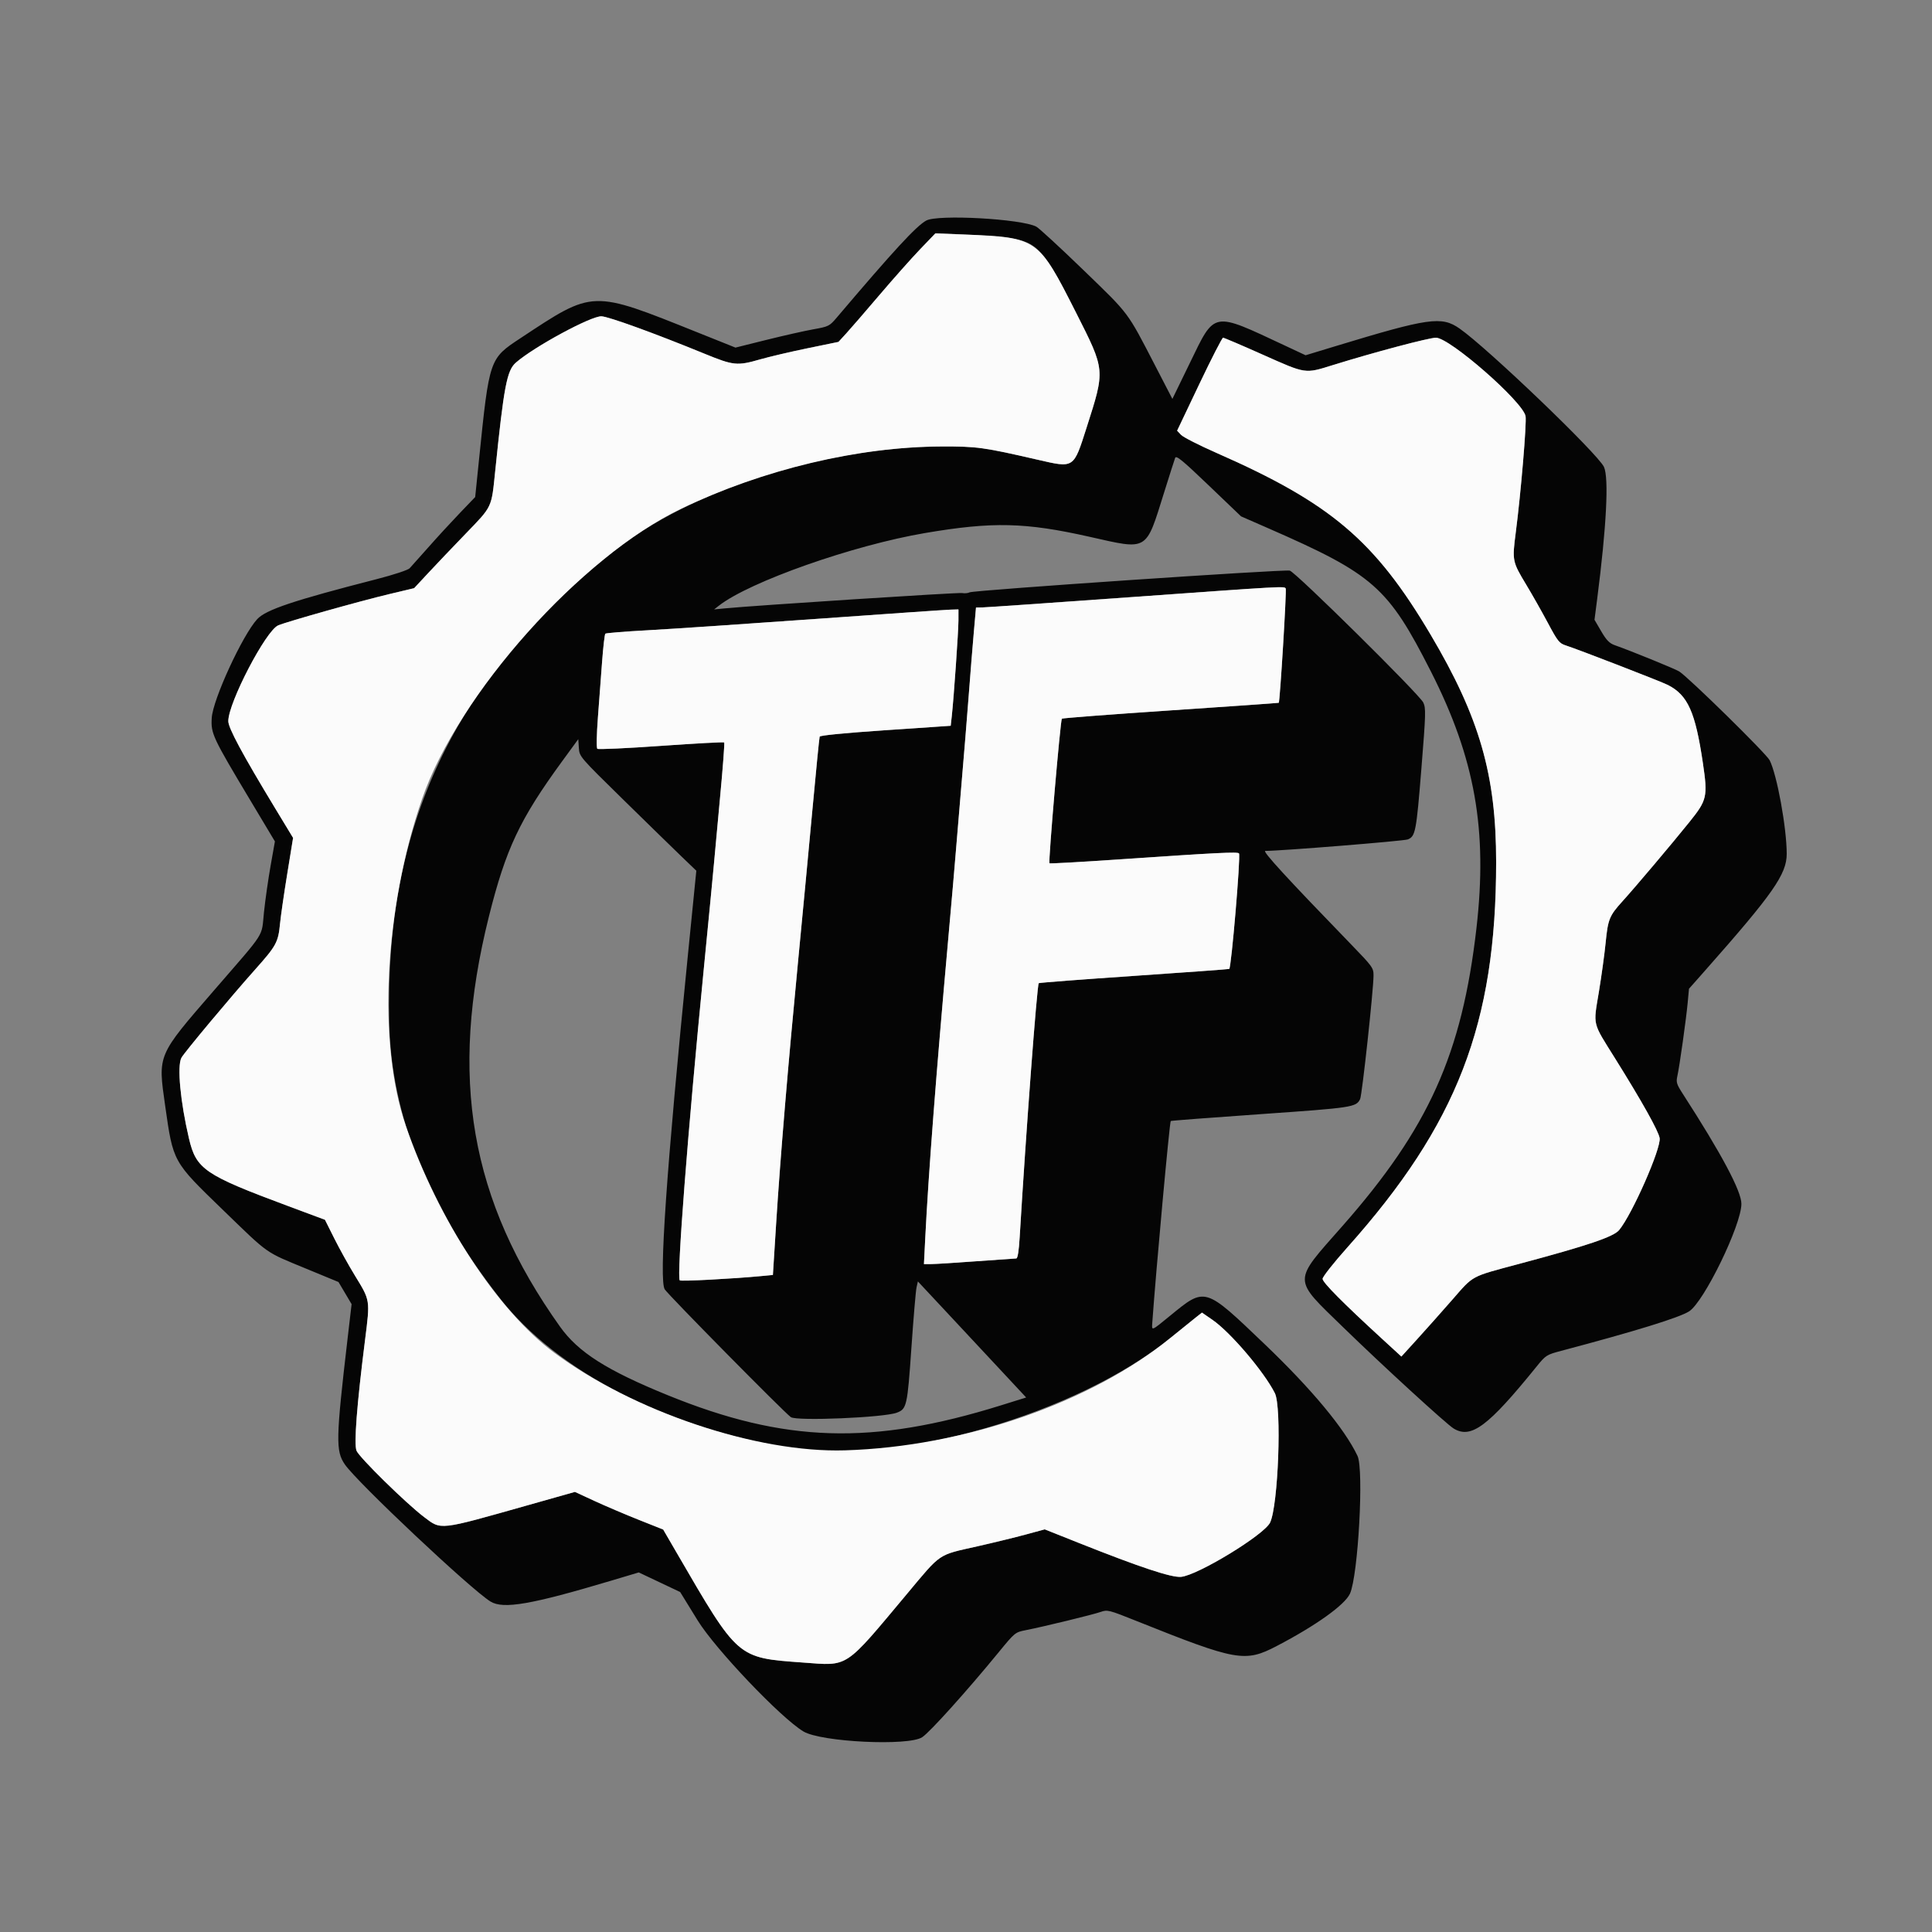 <svg id="svg" version="1.1" xmlns="http://www.w3.org/2000/svg" xmlns:xlink="http://www.w3.org/1999/xlink" width="400" height="400" viewBox="0, 0, 400,400"><rect x="0" y="0" width="400" height="400" fill="#808080" stroke="none"/><g id="svgg"><path id="path0" d="M191.765 45.665 C 189.689 46.809,185.071 51.816,173.242 65.751 C 171.734 67.528,171.565 67.612,168.359 68.187 C 166.533 68.515,162.166 69.500,158.655 70.375 L 152.271 71.967 144.397 68.814 C 122.341 59.982,122.982 59.960,107.711 70.048 C 101.314 74.274,101.316 74.268,99.194 94.975 L 98.381 102.908 95.186 106.239 C 93.429 108.071,90.517 111.240,88.716 113.281 C 86.915 115.322,85.157 117.290,84.811 117.654 C 84.450 118.032,81.498 119.004,77.930 119.920 C 60.765 124.325,55.047 126.240,53.256 128.184 C 50.206 131.495,44.065 144.832,43.840 148.633 C 43.646 151.894,43.974 152.592,51.950 165.911 L 56.917 174.205 56.033 179.192 C 55.547 181.935,54.927 186.271,54.656 188.828 C 54.080 194.246,55.266 192.391,44.217 205.155 C 32.543 218.642,32.684 218.307,34.180 228.830 C 35.860 240.650,35.730 240.413,46.089 250.439 C 55.866 259.902,54.701 259.079,63.459 262.695 L 70.083 265.430 71.439 267.719 L 72.795 270.008 71.946 277.289 C 69.535 297.945,69.483 300.411,71.395 303.190 C 73.979 306.946,97.576 329.155,101.568 331.589 C 104.220 333.206,109.987 332.205,126.575 327.250 L 132.251 325.555 136.536 327.584 L 140.820 329.613 144.427 335.467 C 148.111 341.445,161.662 355.677,166.340 358.480 C 170.003 360.675,188.087 361.551,190.931 359.671 C 192.536 358.610,200.148 350.157,206.737 342.116 C 210.129 337.977,210.171 337.943,212.401 337.504 C 216.072 336.781,226.251 334.303,227.852 333.743 C 229.290 333.240,229.528 333.300,235.274 335.599 C 256.079 343.925,257.754 344.224,264.357 340.779 C 272.442 336.563,278.457 332.258,279.500 329.944 C 281.199 326.170,282.399 304.256,281.061 301.435 C 278.388 295.804,271.592 287.625,261.827 278.289 C 249.326 266.337,249.583 266.413,242.188 272.467 C 238.342 275.615,238.444 275.575,238.565 273.893 C 239.359 262.783,242.145 232.351,242.391 232.094 C 242.461 232.021,250.855 231.379,261.046 230.668 C 280.077 229.340,280.770 229.235,281.597 227.558 C 282.003 226.736,284.375 204.860,284.375 201.944 C 284.375 200.400,284.149 200.087,279.772 195.570 C 266.467 181.842,261.263 176.172,261.967 176.172 C 265.233 176.172,290.657 174.121,291.470 173.792 C 293.055 173.150,293.232 172.224,294.294 159.010 C 295.200 147.742,295.231 146.626,294.673 145.449 C 293.873 143.764,268.247 118.444,267.033 118.139 C 265.833 117.838,201.572 122.199,200.754 122.637 C 200.417 122.818,199.714 122.884,199.192 122.784 C 198.386 122.630,156.379 125.346,150.000 125.964 L 147.852 126.172 148.828 125.408 C 155.182 120.434,176.627 112.882,191.595 110.346 C 205.531 107.985,212.281 108.142,225.574 111.135 C 237.816 113.890,237.163 114.279,241.020 101.953 C 242.130 98.408,243.157 95.190,243.302 94.803 C 243.518 94.225,244.776 95.256,250.256 100.502 L 256.945 106.906 262.555 109.360 C 284.385 118.911,287.374 121.543,296.258 139.036 C 305.389 157.016,308.020 171.857,305.681 192.188 C 302.686 218.231,295.776 233.586,277.941 253.832 C 267.531 265.649,267.521 264.512,278.127 274.837 C 286.173 282.669,299.453 294.837,300.950 295.751 C 304.583 297.966,308.070 295.362,318.154 282.904 C 320.030 280.587,320.197 280.481,323.230 279.677 C 338.599 275.605,347.647 272.813,349.705 271.508 C 352.786 269.554,360.524 253.658,360.539 249.251 C 360.549 246.630,356.415 238.869,348.406 226.468 C 347.111 224.463,346.992 224.068,347.285 222.757 C 347.732 220.758,349.104 210.998,349.425 207.532 L 349.686 204.712 353.066 200.890 C 367.124 184.992,369.923 180.987,369.920 176.776 C 369.916 171.405,367.914 160.423,366.388 157.400 C 365.699 156.035,349.565 140.198,347.656 139.013 C 346.771 138.463,337.803 134.810,334.322 133.580 C 333.213 133.188,332.598 132.557,331.513 130.699 L 330.124 128.320 330.677 124.023 C 332.605 109.052,333.124 98.966,332.085 96.679 C 330.867 93.997,307.966 72.047,302.181 68.016 C 298.455 65.420,295.842 65.792,276.463 71.681 L 270.310 73.551 266.112 71.586 C 250.849 64.445,251.620 64.304,246.323 75.199 L 242.730 82.589 239.199 75.767 C 233.302 64.378,233.947 65.238,224.348 55.950 C 219.523 51.281,215.116 47.220,214.555 46.924 C 211.480 45.306,194.153 44.349,191.765 45.665 M208.789 49.232 C 214.860 50.164,216.135 51.577,222.770 64.708 C 228.862 76.765,228.831 76.435,224.981 88.483 C 222.236 97.074,222.453 96.933,214.777 95.166 C 203.615 92.596,202.276 92.412,194.922 92.439 C 170.642 92.528,142.600 101.579,126.563 114.503 C 93.837 140.876,79.599 171.013,80.583 211.826 C 81.046 231.043,88.497 249.582,103.453 268.731 C 115.300 283.900,137.854 295.553,163.634 299.824 C 185.839 303.502,223.042 292.700,242.383 276.958 C 244.531 275.209,246.866 273.325,247.571 272.771 L 248.854 271.763 251.010 273.248 C 254.745 275.821,261.670 283.948,263.941 288.426 C 265.403 291.306,264.655 311.685,262.958 315.233 C 261.748 317.763,248.013 326.139,244.531 326.470 C 242.557 326.658,236.015 324.487,223.287 319.420 L 216.300 316.639 212.349 317.712 C 210.176 318.303,205.674 319.401,202.344 320.151 C 194.050 322.022,194.976 321.395,187.762 330.019 C 174.703 345.631,175.797 344.909,166.276 344.213 C 152.544 343.209,152.905 343.523,140.039 321.379 L 137.305 316.673 132.227 314.653 C 129.434 313.542,125.322 311.789,123.089 310.757 L 119.029 308.881 109.221 311.655 C 90.728 316.885,91.399 316.809,87.808 314.091 C 84.086 311.273,74.398 301.766,73.815 300.360 C 73.253 299.003,73.879 290.873,75.582 277.406 C 76.635 269.076,76.669 269.294,73.503 264.128 C 72.230 262.051,70.308 258.594,69.233 256.445 L 67.277 252.539 59.517 249.649 C 42.346 243.254,40.613 242.070,39.126 235.721 C 37.339 228.090,36.648 220.754,37.554 219.017 C 38.103 217.965,47.762 206.402,52.930 200.610 C 57.214 195.809,57.612 195.067,57.980 191.211 C 58.124 189.707,58.790 185.101,59.461 180.975 L 60.680 173.474 56.942 167.303 C 50.185 156.147,47.266 150.718,47.266 149.308 C 47.266 145.483,55.054 130.538,57.602 129.474 C 59.531 128.667,74.506 124.452,80.560 123.010 L 85.742 121.776 88.672 118.627 C 90.283 116.895,93.748 113.256,96.371 110.541 C 101.975 104.739,101.738 105.237,102.521 97.593 C 104.326 79.970,104.945 76.713,106.796 75.087 C 110.510 71.827,122.335 65.421,124.519 65.487 C 125.967 65.531,135.546 69.006,145.777 73.199 C 151.887 75.703,152.609 75.778,157.389 74.403 C 159.277 73.859,163.696 72.824,167.209 72.101 L 173.594 70.788 175.176 69.063 C 176.046 68.115,179.131 64.549,182.031 61.140 C 184.932 57.731,188.735 53.450,190.483 51.627 L 193.661 48.314 199.858 48.563 C 203.266 48.700,207.285 49.001,208.789 49.232 M261.460 73.438 C 270.466 77.454,270.125 77.403,275.922 75.599 C 284.428 72.952,295.835 69.922,297.296 69.922 C 300.154 69.922,315.289 83.164,315.850 86.155 C 316.108 87.529,314.881 102.097,313.817 110.296 C 313.069 116.063,313.114 116.289,315.950 120.992 C 317.214 123.089,319.250 126.684,320.475 128.981 C 322.479 132.741,322.844 133.203,324.143 133.619 C 326.727 134.446,343.908 141.098,345.313 141.815 C 349.448 143.928,351.003 147.398,352.569 158.008 C 353.592 164.941,353.431 165.647,349.782 170.183 C 346.152 174.697,338.565 183.678,335.856 186.668 C 333.205 189.595,332.906 190.336,332.433 195.159 C 332.203 197.499,331.570 202.103,331.026 205.389 C 329.854 212.471,329.619 211.507,334.367 219.105 C 339.938 228.020,343.374 234.160,343.611 235.625 C 343.953 237.733,337.901 251.468,335.216 254.680 C 334.046 256.079,328.770 257.860,314.453 261.690 C 304.358 264.391,305.167 263.956,300.671 269.103 C 298.494 271.594,295.234 275.258,293.427 277.245 L 290.140 280.858 286.201 277.245 C 278.026 269.748,273.828 265.514,273.828 264.767 C 273.828 264.351,276.124 261.440,278.949 258.275 C 301.701 232.790,309.746 211.961,309.761 178.505 C 309.770 160.437,306.325 148.493,296.159 131.340 C 284.641 111.906,275.518 104.168,251.871 93.773 C 248.281 92.194,244.976 90.513,244.528 90.035 L 243.712 89.167 248.292 79.545 C 250.811 74.252,253.031 69.922,253.225 69.922 C 253.419 69.922,257.125 71.504,261.460 73.438 M266.196 121.851 C 266.405 122.190,264.995 145.325,264.755 145.505 C 264.696 145.549,254.629 146.256,242.383 147.076 C 230.137 147.897,219.997 148.671,219.850 148.796 C 219.547 149.055,217.019 178.478,217.278 178.737 C 217.371 178.829,223.760 178.473,231.477 177.945 C 252.002 176.541,256.299 176.326,256.525 176.692 C 256.886 177.275,254.922 200.477,254.501 200.608 C 254.281 200.677,245.358 201.328,234.672 202.055 C 223.986 202.782,215.162 203.458,215.064 203.556 C 214.703 203.917,212.409 234.473,211.114 256.152 C 210.943 259.027,210.698 260.548,210.407 260.550 C 210.161 260.552,206.445 260.813,202.148 261.130 C 197.852 261.448,193.651 261.710,192.814 261.713 L 191.293 261.719 191.562 256.348 C 192.225 243.109,193.822 222.302,196.276 194.922 C 197.018 186.650,197.723 178.564,197.844 176.953 C 197.965 175.342,198.494 169.014,199.020 162.891 C 199.546 156.768,200.241 148.242,200.566 143.945 C 200.890 139.648,201.362 133.804,201.613 130.957 L 202.070 125.781 203.477 125.757 C 204.250 125.743,217.891 124.799,233.789 123.658 C 266.321 121.325,265.886 121.349,266.196 121.851 M198.437 128.418 C 198.437 130.656,197.473 144.497,197.055 148.277 L 196.834 150.265 183.338 151.182 C 174.940 151.752,169.788 152.255,169.700 152.514 C 169.622 152.743,168.942 159.609,168.188 167.773 C 167.434 175.938,166.104 190.000,165.233 199.023 C 163.161 220.488,161.545 239.801,160.701 253.176 L 160.020 263.969 157.647 264.195 C 151.776 264.757,140.976 265.325,140.736 265.085 C 140.071 264.420,142.375 234.544,145.694 200.781 C 146.761 189.932,147.720 180.000,147.826 178.711 C 147.932 177.422,148.495 171.315,149.077 165.140 C 149.660 158.965,150.047 153.823,149.937 153.713 C 149.828 153.604,143.953 153.923,136.881 154.422 C 129.809 154.922,123.866 155.195,123.674 155.030 C 123.469 154.854,123.516 152.179,123.789 148.557 C 124.045 145.161,124.438 139.922,124.663 136.914 C 124.889 133.906,125.188 131.334,125.329 131.197 C 125.470 131.060,129.453 130.739,134.180 130.483 C 138.906 130.226,154.551 129.173,168.945 128.142 C 183.340 127.112,195.864 126.247,196.777 126.220 L 198.438 126.172 198.437 128.418 M129.026 165.545 C 134.009 170.432,139.454 175.745,141.126 177.352 L 144.166 180.273 142.409 197.852 C 137.962 242.350,136.392 265.058,137.632 266.951 C 138.457 268.210,162.332 292.405,163.735 293.404 C 164.930 294.255,182.987 293.498,185.675 292.484 C 187.730 291.709,187.861 291.126,188.696 279.053 C 189.126 272.849,189.603 267.218,189.758 266.540 L 190.039 265.306 195.933 271.618 C 199.175 275.089,204.219 280.496,207.142 283.632 L 212.457 289.335 207.303 290.943 C 180.588 299.277,162.467 298.729,138.223 288.852 C 125.622 283.718,119.716 279.962,115.961 274.694 C 97.302 248.519,92.888 223.054,101.230 189.724 C 104.728 175.750,107.612 169.633,116.344 157.670 L 119.727 153.036 119.846 154.848 C 119.965 156.653,120.000 156.693,129.026 165.545 " stroke="none" fill="#050505" fill-rule="evenodd"></path><path id="path1" d="M190.483 51.627 C 188.735 53.450,184.932 57.731,182.031 61.140 C 179.131 64.549,176.046 68.115,175.176 69.063 L 173.594 70.788 167.209 72.101 C 163.696 72.824,159.277 73.859,157.389 74.403 C 152.609 75.778,151.887 75.703,145.777 73.199 C 135.546 69.006,125.967 65.531,124.519 65.487 C 122.335 65.421,110.510 71.827,106.796 75.087 C 104.945 76.713,104.326 79.970,102.521 97.593 C 101.738 105.237,101.975 104.739,96.371 110.541 C 93.748 113.256,90.283 116.895,88.672 118.627 L 85.742 121.776 80.560 123.010 C 74.506 124.452,59.531 128.667,57.602 129.474 C 55.054 130.538,47.266 145.483,47.266 149.308 C 47.266 150.718,50.185 156.147,56.942 167.303 L 60.680 173.474 59.461 180.975 C 58.790 185.101,58.124 189.707,57.980 191.211 C 57.612 195.067,57.214 195.809,52.930 200.610 C 47.762 206.402,38.103 217.965,37.554 219.017 C 36.648 220.754,37.339 228.090,39.126 235.721 C 40.613 242.070,42.346 243.254,59.517 249.649 L 67.277 252.539 69.233 256.445 C 70.308 258.594,72.230 262.051,73.503 264.128 C 76.669 269.294,76.635 269.076,75.582 277.406 C 73.879 290.873,73.253 299.003,73.815 300.360 C 74.398 301.766,84.086 311.273,87.808 314.091 C 91.399 316.809,90.728 316.885,109.221 311.655 L 119.029 308.881 123.089 310.757 C 125.322 311.789,129.434 313.542,132.227 314.653 L 137.305 316.673 140.039 321.379 C 152.905 343.523,152.544 343.209,166.276 344.213 C 175.797 344.909,174.703 345.631,187.762 330.019 C 194.976 321.395,194.050 322.022,202.344 320.151 C 205.674 319.401,210.176 318.303,212.349 317.712 L 216.300 316.639 223.287 319.420 C 236.015 324.487,242.557 326.658,244.531 326.470 C 248.013 326.139,261.748 317.763,262.958 315.233 C 264.655 311.685,265.403 291.306,263.941 288.426 C 261.670 283.948,254.745 275.821,251.010 273.248 L 248.854 271.763 247.571 272.771 C 246.866 273.325,244.531 275.209,242.383 276.958 C 225.818 290.440,199.542 299.528,174.963 300.276 C 156.692 300.832,131.186 292.267,114.727 280.050 C 103.022 271.361,90.729 252.551,84.015 233.056 C 78.153 216.034,79.539 188.200,87.383 165.430 C 94.864 143.714,120.289 115.247,141.093 105.293 C 157.978 97.215,177.713 92.502,194.922 92.439 C 202.276 92.412,203.615 92.596,214.777 95.166 C 222.453 96.933,222.236 97.074,224.981 88.483 C 228.831 76.435,228.862 76.765,222.770 64.708 C 214.996 49.321,214.770 49.162,199.858 48.563 L 193.661 48.314 190.483 51.627 M248.292 79.545 L 243.712 89.167 244.528 90.035 C 244.976 90.513,248.281 92.194,251.871 93.773 C 275.518 104.168,284.641 111.906,296.159 131.340 C 306.325 148.493,309.770 160.437,309.761 178.505 C 309.746 211.961,301.701 232.790,278.949 258.275 C 276.124 261.440,273.828 264.351,273.828 264.767 C 273.828 265.514,278.026 269.748,286.201 277.245 L 290.140 280.858 293.427 277.245 C 295.234 275.258,298.494 271.594,300.671 269.103 C 305.167 263.956,304.358 264.391,314.453 261.690 C 328.770 257.860,334.046 256.079,335.216 254.680 C 337.901 251.468,343.953 237.733,343.611 235.625 C 343.374 234.160,339.938 228.020,334.367 219.105 C 329.619 211.507,329.854 212.471,331.026 205.389 C 331.570 202.103,332.203 197.499,332.433 195.159 C 332.906 190.336,333.205 189.595,335.856 186.668 C 338.565 183.678,346.152 174.697,349.782 170.183 C 353.431 165.647,353.592 164.941,352.569 158.008 C 351.003 147.398,349.448 143.928,345.313 141.815 C 343.908 141.098,326.727 134.446,324.143 133.619 C 322.844 133.203,322.479 132.741,320.475 128.981 C 319.250 126.684,317.214 123.089,315.950 120.992 C 313.114 116.289,313.069 116.063,313.817 110.296 C 314.881 102.097,316.108 87.529,315.850 86.155 C 315.289 83.164,300.154 69.922,297.296 69.922 C 295.835 69.922,284.428 72.952,275.922 75.599 C 270.125 77.403,270.466 77.454,261.460 73.438 C 257.125 71.504,253.419 69.922,253.225 69.922 C 253.031 69.922,250.811 74.252,248.292 79.545 M233.789 123.658 C 217.891 124.799,204.250 125.743,203.477 125.757 L 202.070 125.781 201.613 130.957 C 201.362 133.804,200.890 139.648,200.566 143.945 C 200.241 148.242,199.546 156.768,199.020 162.891 C 198.494 169.014,197.965 175.342,197.844 176.953 C 197.723 178.564,197.018 186.650,196.276 194.922 C 193.822 222.302,192.225 243.109,191.562 256.348 L 191.293 261.719 192.814 261.713 C 193.651 261.710,197.852 261.448,202.148 261.130 C 206.445 260.813,210.161 260.552,210.407 260.550 C 210.698 260.548,210.943 259.027,211.114 256.152 C 212.409 234.473,214.703 203.917,215.064 203.556 C 215.162 203.458,223.986 202.782,234.672 202.055 C 245.358 201.328,254.281 200.677,254.501 200.608 C 254.922 200.477,256.886 177.275,256.525 176.692 C 256.299 176.326,252.002 176.541,231.477 177.945 C 223.760 178.473,217.371 178.829,217.278 178.737 C 217.019 178.478,219.547 149.055,219.850 148.796 C 219.997 148.671,230.137 147.897,242.383 147.076 C 254.629 146.256,264.696 145.549,264.755 145.505 C 264.995 145.325,266.405 122.190,266.196 121.851 C 265.886 121.349,266.321 121.325,233.789 123.658 M168.945 128.142 C 154.551 129.173,138.906 130.226,134.180 130.483 C 129.453 130.739,125.470 131.060,125.329 131.197 C 125.188 131.334,124.889 133.906,124.663 136.914 C 124.438 139.922,124.045 145.161,123.789 148.557 C 123.516 152.179,123.469 154.854,123.674 155.030 C 123.866 155.195,129.809 154.922,136.881 154.422 C 143.953 153.923,149.828 153.604,149.937 153.713 C 150.047 153.823,149.660 158.965,149.077 165.140 C 148.495 171.315,147.932 177.422,147.826 178.711 C 147.720 180.000,146.761 189.932,145.694 200.781 C 142.375 234.544,140.071 264.420,140.736 265.085 C 140.976 265.325,151.776 264.757,157.647 264.195 L 160.020 263.969 160.701 253.176 C 161.545 239.801,163.161 220.488,165.233 199.023 C 166.104 190.000,167.434 175.938,168.188 167.773 C 168.942 159.609,169.622 152.743,169.700 152.514 C 169.788 152.255,174.940 151.752,183.338 151.182 L 196.834 150.265 197.055 148.277 C 197.473 144.497,198.437 130.656,198.437 128.418 L 198.438 126.172 196.777 126.220 C 195.864 126.247,183.340 127.112,168.945 128.142 " stroke="none" fill="#fbfbfb" fill-rule="evenodd"></path></g></svg>